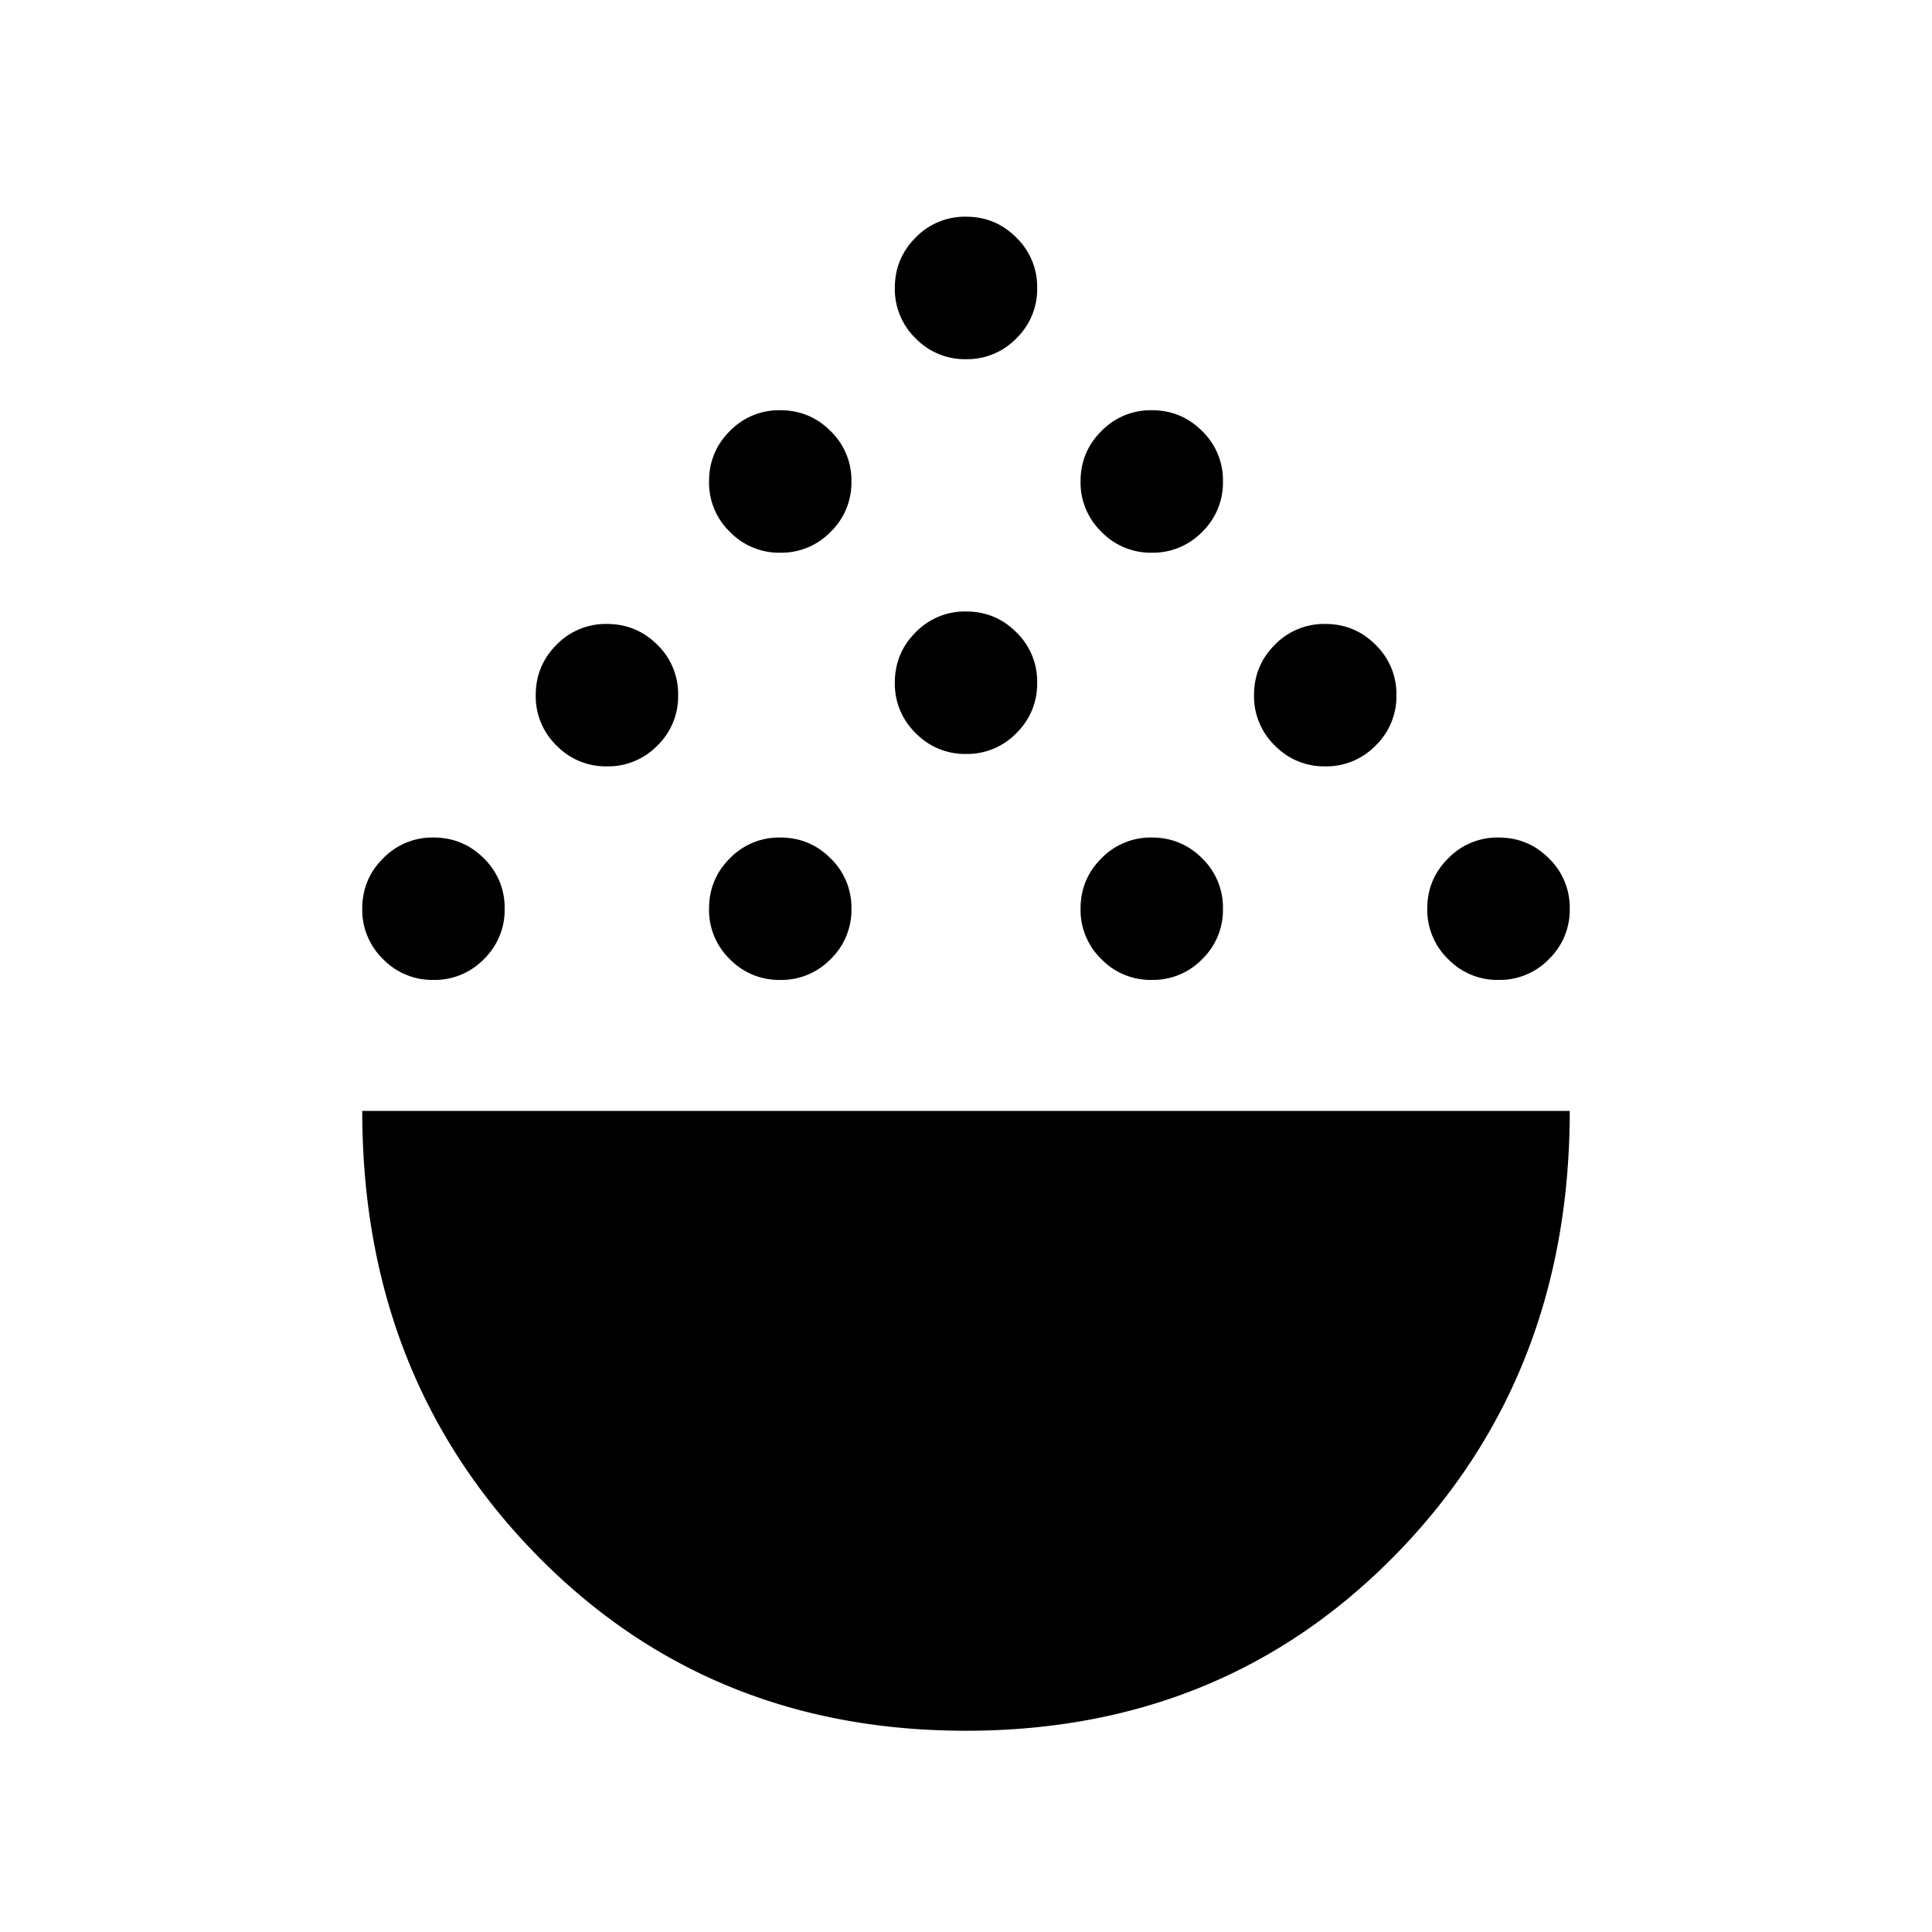 <svg xmlns="http://www.w3.org/2000/svg" width="24" height="24" viewBox="0 0 24 24" fill='currentColor'><path d="M11.998 21.5q-3.21 0-5.355-2.207Q4.5 17.087 4.5 13.8h15q0 3.288-2.145 5.494T11.998 21.5m-6.613-9.327a.85.85 0 0 1-.626-.258.85.85 0 0 1-.259-.626q0-.368.259-.626a.85.85 0 0 1 .626-.259q.367 0 .626.259a.85.85 0 0 1 .258.626.85.85 0 0 1-.258.626.85.85 0 0 1-.626.258m4.307 0a.85.85 0 0 1-.626-.258.85.85 0 0 1-.258-.626q0-.368.258-.626a.85.85 0 0 1 .626-.259q.368 0 .626.259a.85.85 0 0 1 .259.626.85.85 0 0 1-.259.626.85.85 0 0 1-.626.258m4.616 0a.85.85 0 0 1-.626-.258.85.85 0 0 1-.259-.626q0-.368.259-.626a.85.85 0 0 1 .626-.259q.367 0 .626.259a.85.85 0 0 1 .258.626.85.85 0 0 1-.258.626.85.85 0 0 1-.626.258m4.307 0a.85.85 0 0 1-.625-.258.85.85 0 0 1-.26-.626q0-.368.26-.626a.85.85 0 0 1 .625-.259q.368 0 .626.259a.85.85 0 0 1 .259.626.85.85 0 0 1-.259.626.85.85 0 0 1-.626.258M7.54 9.52a.85.85 0 0 1-.626-.258.85.85 0 0 1-.259-.626q0-.368.258-.626a.85.85 0 0 1 .627-.259q.366 0 .626.259a.85.85 0 0 1 .258.626.85.85 0 0 1-.258.626.85.85 0 0 1-.626.258m8.923 0a.85.85 0 0 1-.626-.258.85.85 0 0 1-.259-.626q0-.368.258-.626a.85.85 0 0 1 .627-.259q.366 0 .625.259a.85.85 0 0 1 .259.626.85.85 0 0 1-.259.626.85.85 0 0 1-.625.258M12 9.366a.85.85 0 0 1-.626-.26.85.85 0 0 1-.258-.625q0-.368.258-.626A.85.85 0 0 1 12 7.596q.368 0 .626.259a.85.85 0 0 1 .258.626.85.85 0 0 1-.258.626.85.85 0 0 1-.626.259m-2.308-2.5a.85.85 0 0 1-.626-.26.85.85 0 0 1-.258-.625q0-.368.258-.626a.85.85 0 0 1 .626-.259q.368 0 .626.259a.85.85 0 0 1 .259.626.85.85 0 0 1-.259.626.85.85 0 0 1-.626.259m4.616 0a.85.85 0 0 1-.626-.26.85.85 0 0 1-.259-.625q0-.368.259-.626a.85.85 0 0 1 .626-.259q.367 0 .626.259a.85.85 0 0 1 .258.626.85.85 0 0 1-.258.626.85.85 0 0 1-.626.259M12 4.462a.85.85 0 0 1-.626-.259.85.85 0 0 1-.258-.626q0-.367.258-.626A.85.85 0 0 1 12 2.692q.368 0 .626.26a.85.85 0 0 1 .258.625.85.85 0 0 1-.258.626.85.85 0 0 1-.626.259"/></svg>